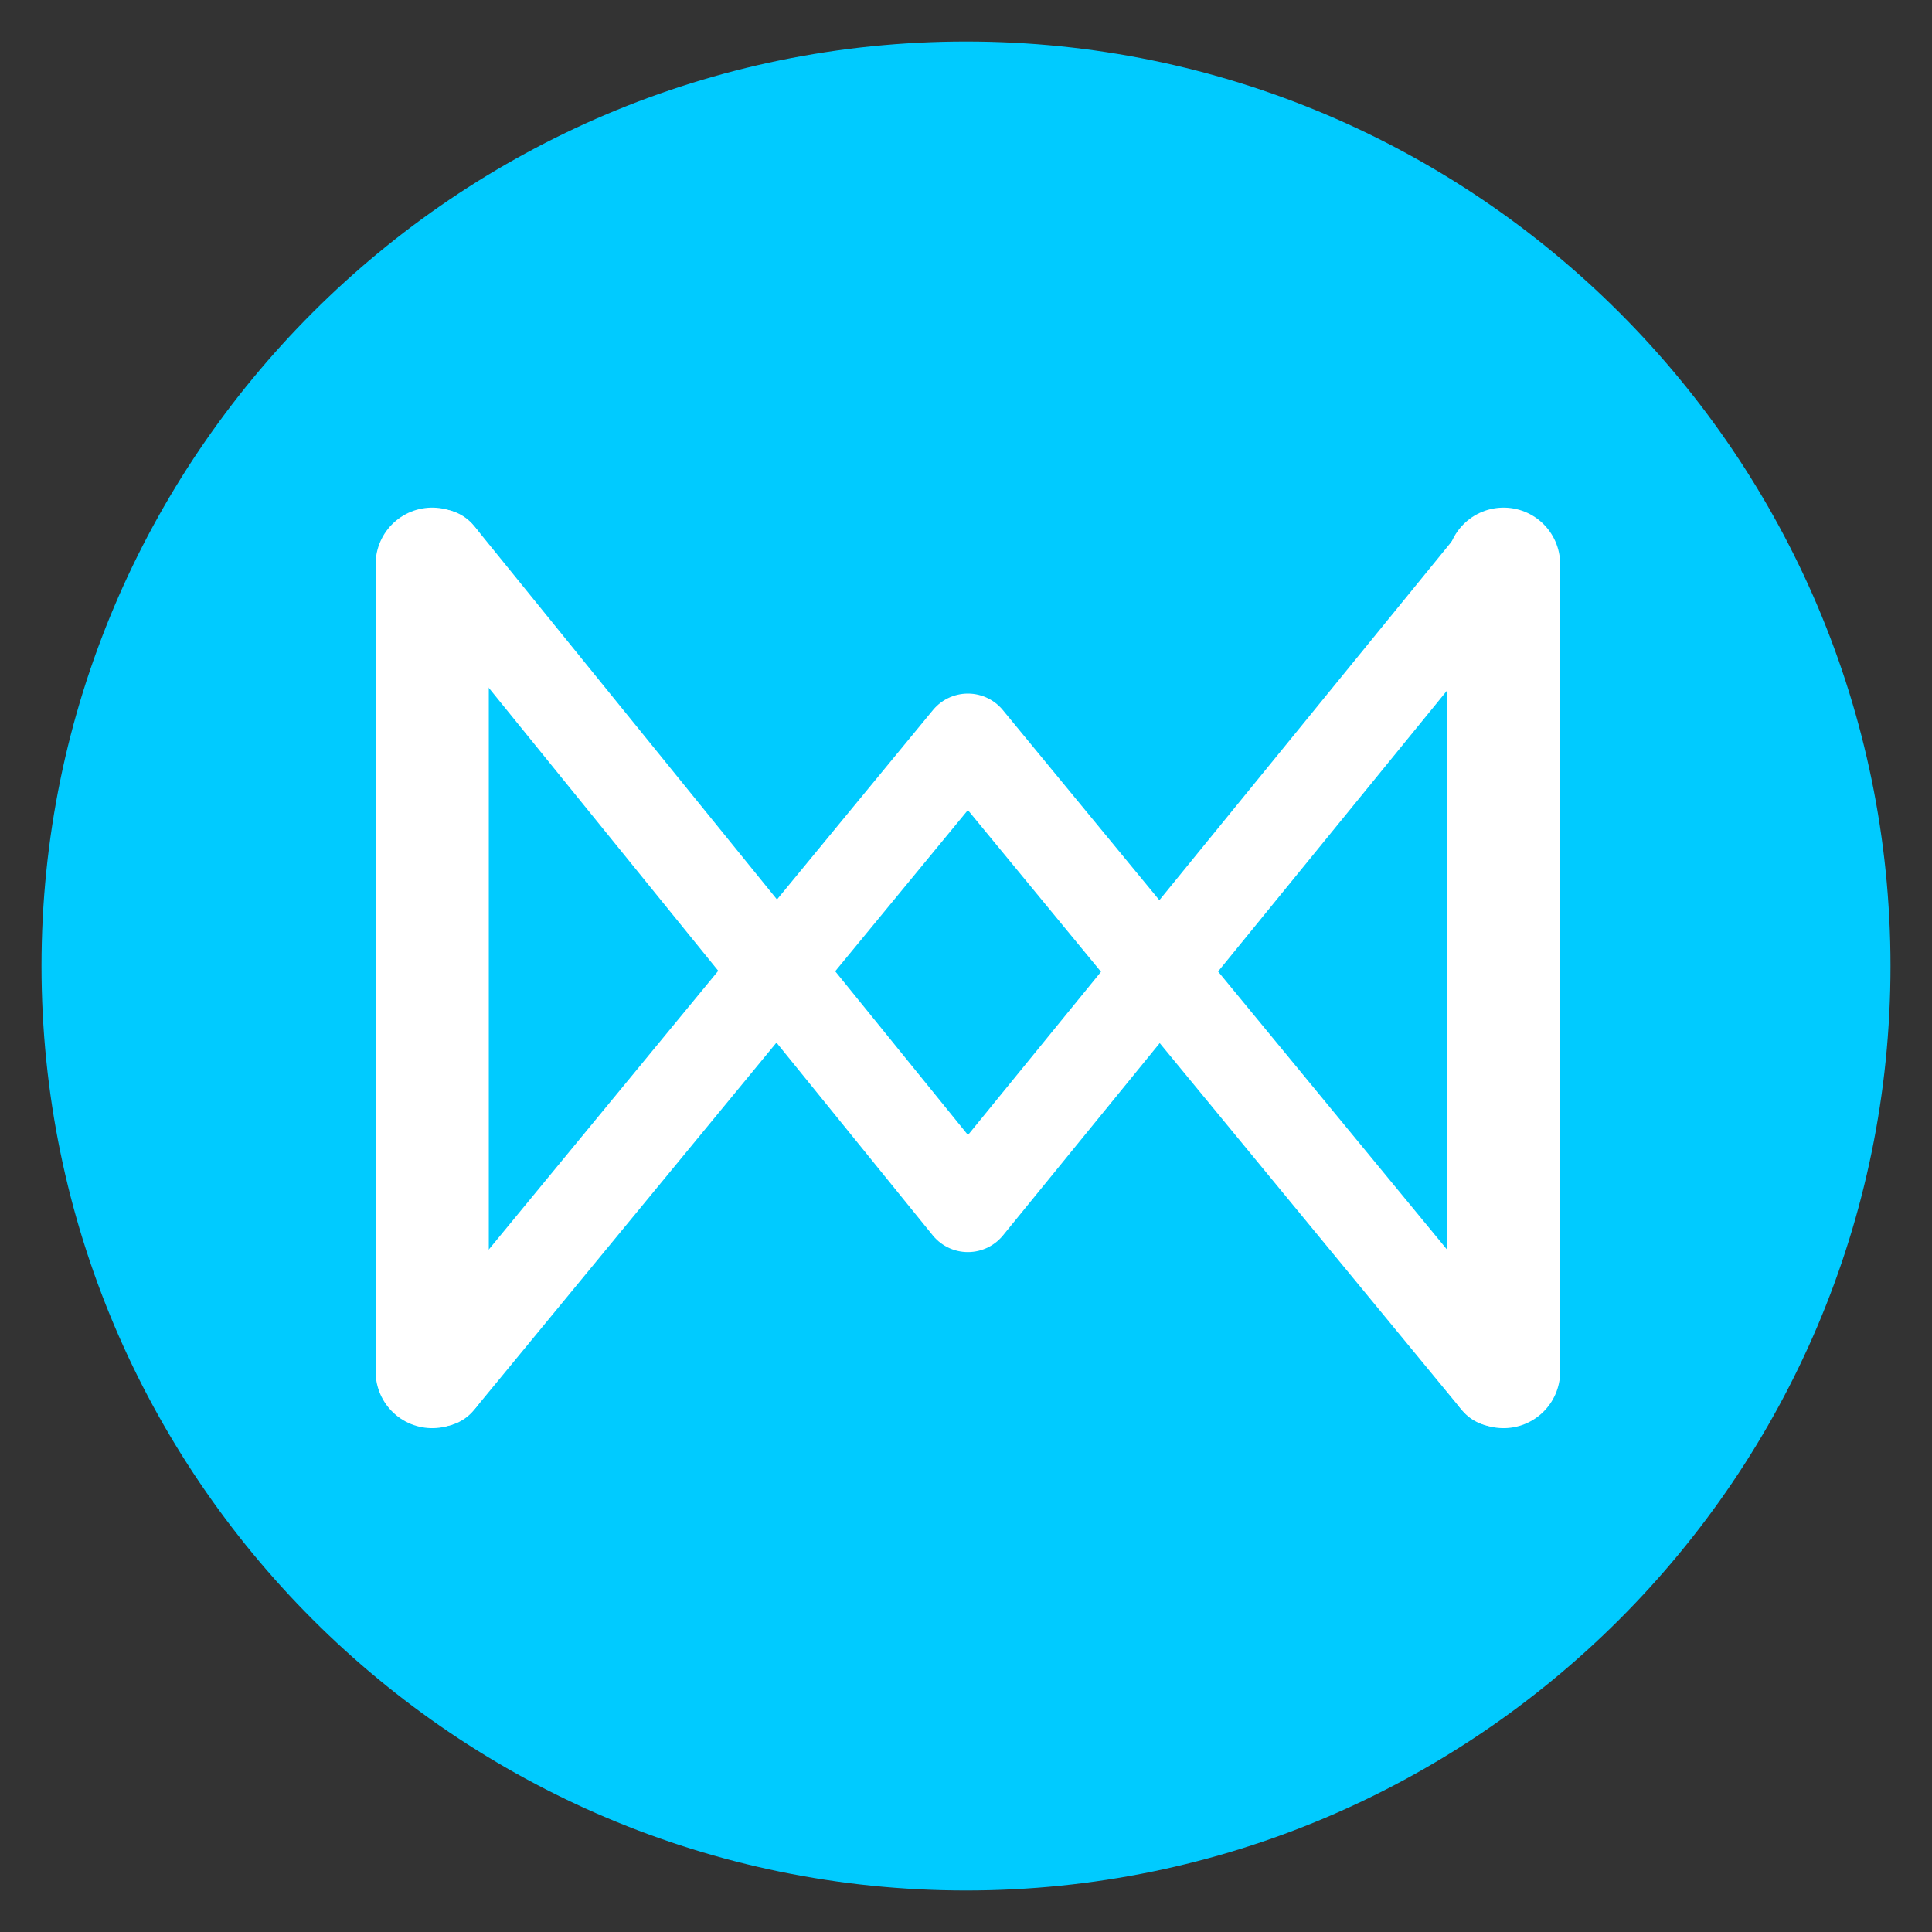 <svg id="QKC" xmlns="http://www.w3.org/2000/svg" width="256" height="256" viewBox="0 0 512 512">
  <rect x="0" y="0" width="512" height="512" fill="#333333" stroke="none"/>
  <defs>
    <style>
      .cls-1 {
        fill: #00cbff;
      }

      .cls-1, .cls-2, .cls-3 {
        fill-rule: evenodd;
      }

      .cls-2, .cls-3 {
        fill: none;
        stroke: #fff;
        stroke-linecap: round;
        stroke-linejoin: round;
      }

      .cls-2 {
        stroke-width: 30px;
      }

      .cls-3 {
        stroke-width: 24px;
      }
    </style>
  </defs>
  <path id="Full" class="cls-1" d="M11,256c0,135.094,109.906,245,245,245S501,391.094,501,256,391.094,11,256,11,11,120.906,11,256Z"/>
  <path id="Left" class="cls-2" d="M114.538,149.522V363.478"/>
  <path id="Right" class="cls-2" d="M398.462,149.522V363.478"/>
  <path id="Logo" class="cls-3" d="M116.291,146.9L256.5,319.814,396.709,147.775V366.1L256.5,195.806,116.291,366.1V146.9Z"/>
</svg>
